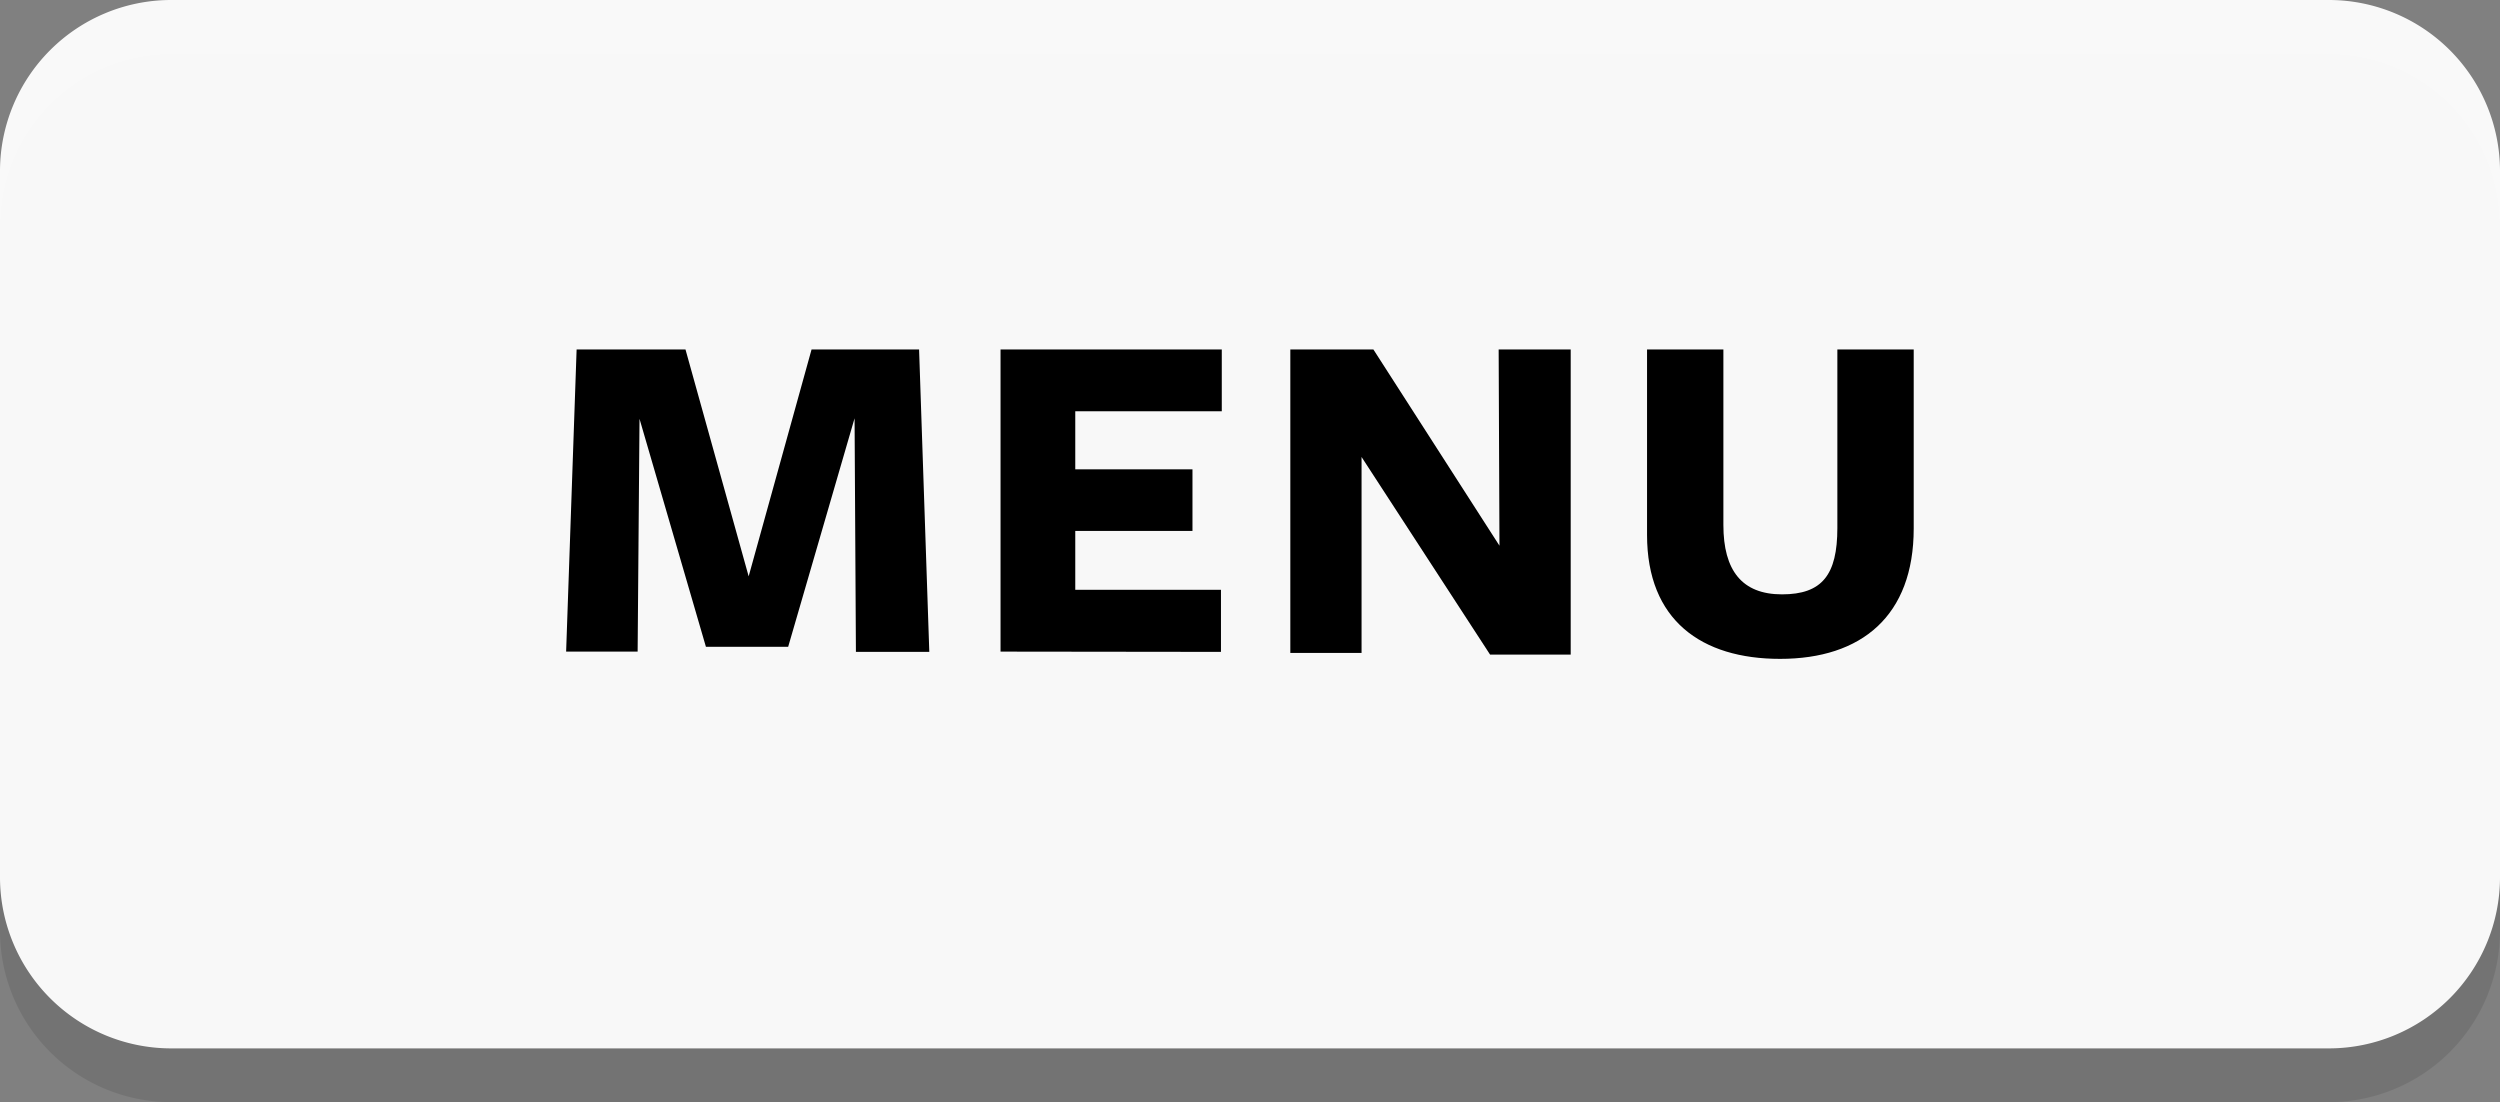 <svg xmlns="http://www.w3.org/2000/svg" viewBox="0 0 93 41"><rect x="0" y="0" width="93" height="41" fill="#808080" stroke="none"/><defs><style>.cls-1{opacity:0.1;}.cls-2{fill:#fff;opacity:0.95;}</style></defs><g id="Layer_1" data-name="Layer 1"><path class="cls-1" d="M86.65,41H6.35A6.37,6.37,0,0,1,0,34.65V8.35A6.37,6.37,0,0,1,6.35,2h80.3A6.37,6.37,0,0,1,93,8.35v26.3A6.37,6.37,0,0,1,86.65,41Z"/><path class="cls-2" d="M86.65,39H6.35A6.37,6.37,0,0,1,0,32.65V6.35A6.37,6.37,0,0,1,6.35,0h80.3A6.37,6.37,0,0,1,93,6.35v26.3A6.37,6.37,0,0,1,86.65,39Z"/></g><g id="Explosion"><path d="M31.79,15.56l-2.47,8.5H26.26l-2.47-8.48-.07,8.66H21.06L21.45,13H25.5l2.35,8.44L30.19,13h4l.38,11.25H31.84Z"/><path d="M37.22,24.24V13h8.23v2.3H40v2.16h4.36v2.29H40v2.19h5.42v2.31Z"/><path d="M55.75,13h2.68V24.35h-3L50.65,17v7.29H48V13h3.09l4.69,7.3Z"/><path d="M66.22,24.51c-2.93,0-4.95-1.44-4.95-4.61V13h2.84v6.53c0,1.69.69,2.58,2.18,2.58s2.06-.72,2.06-2.47V13h2.84v6.66C71.19,22.91,69.25,24.51,66.22,24.51Z"/></g></svg>
